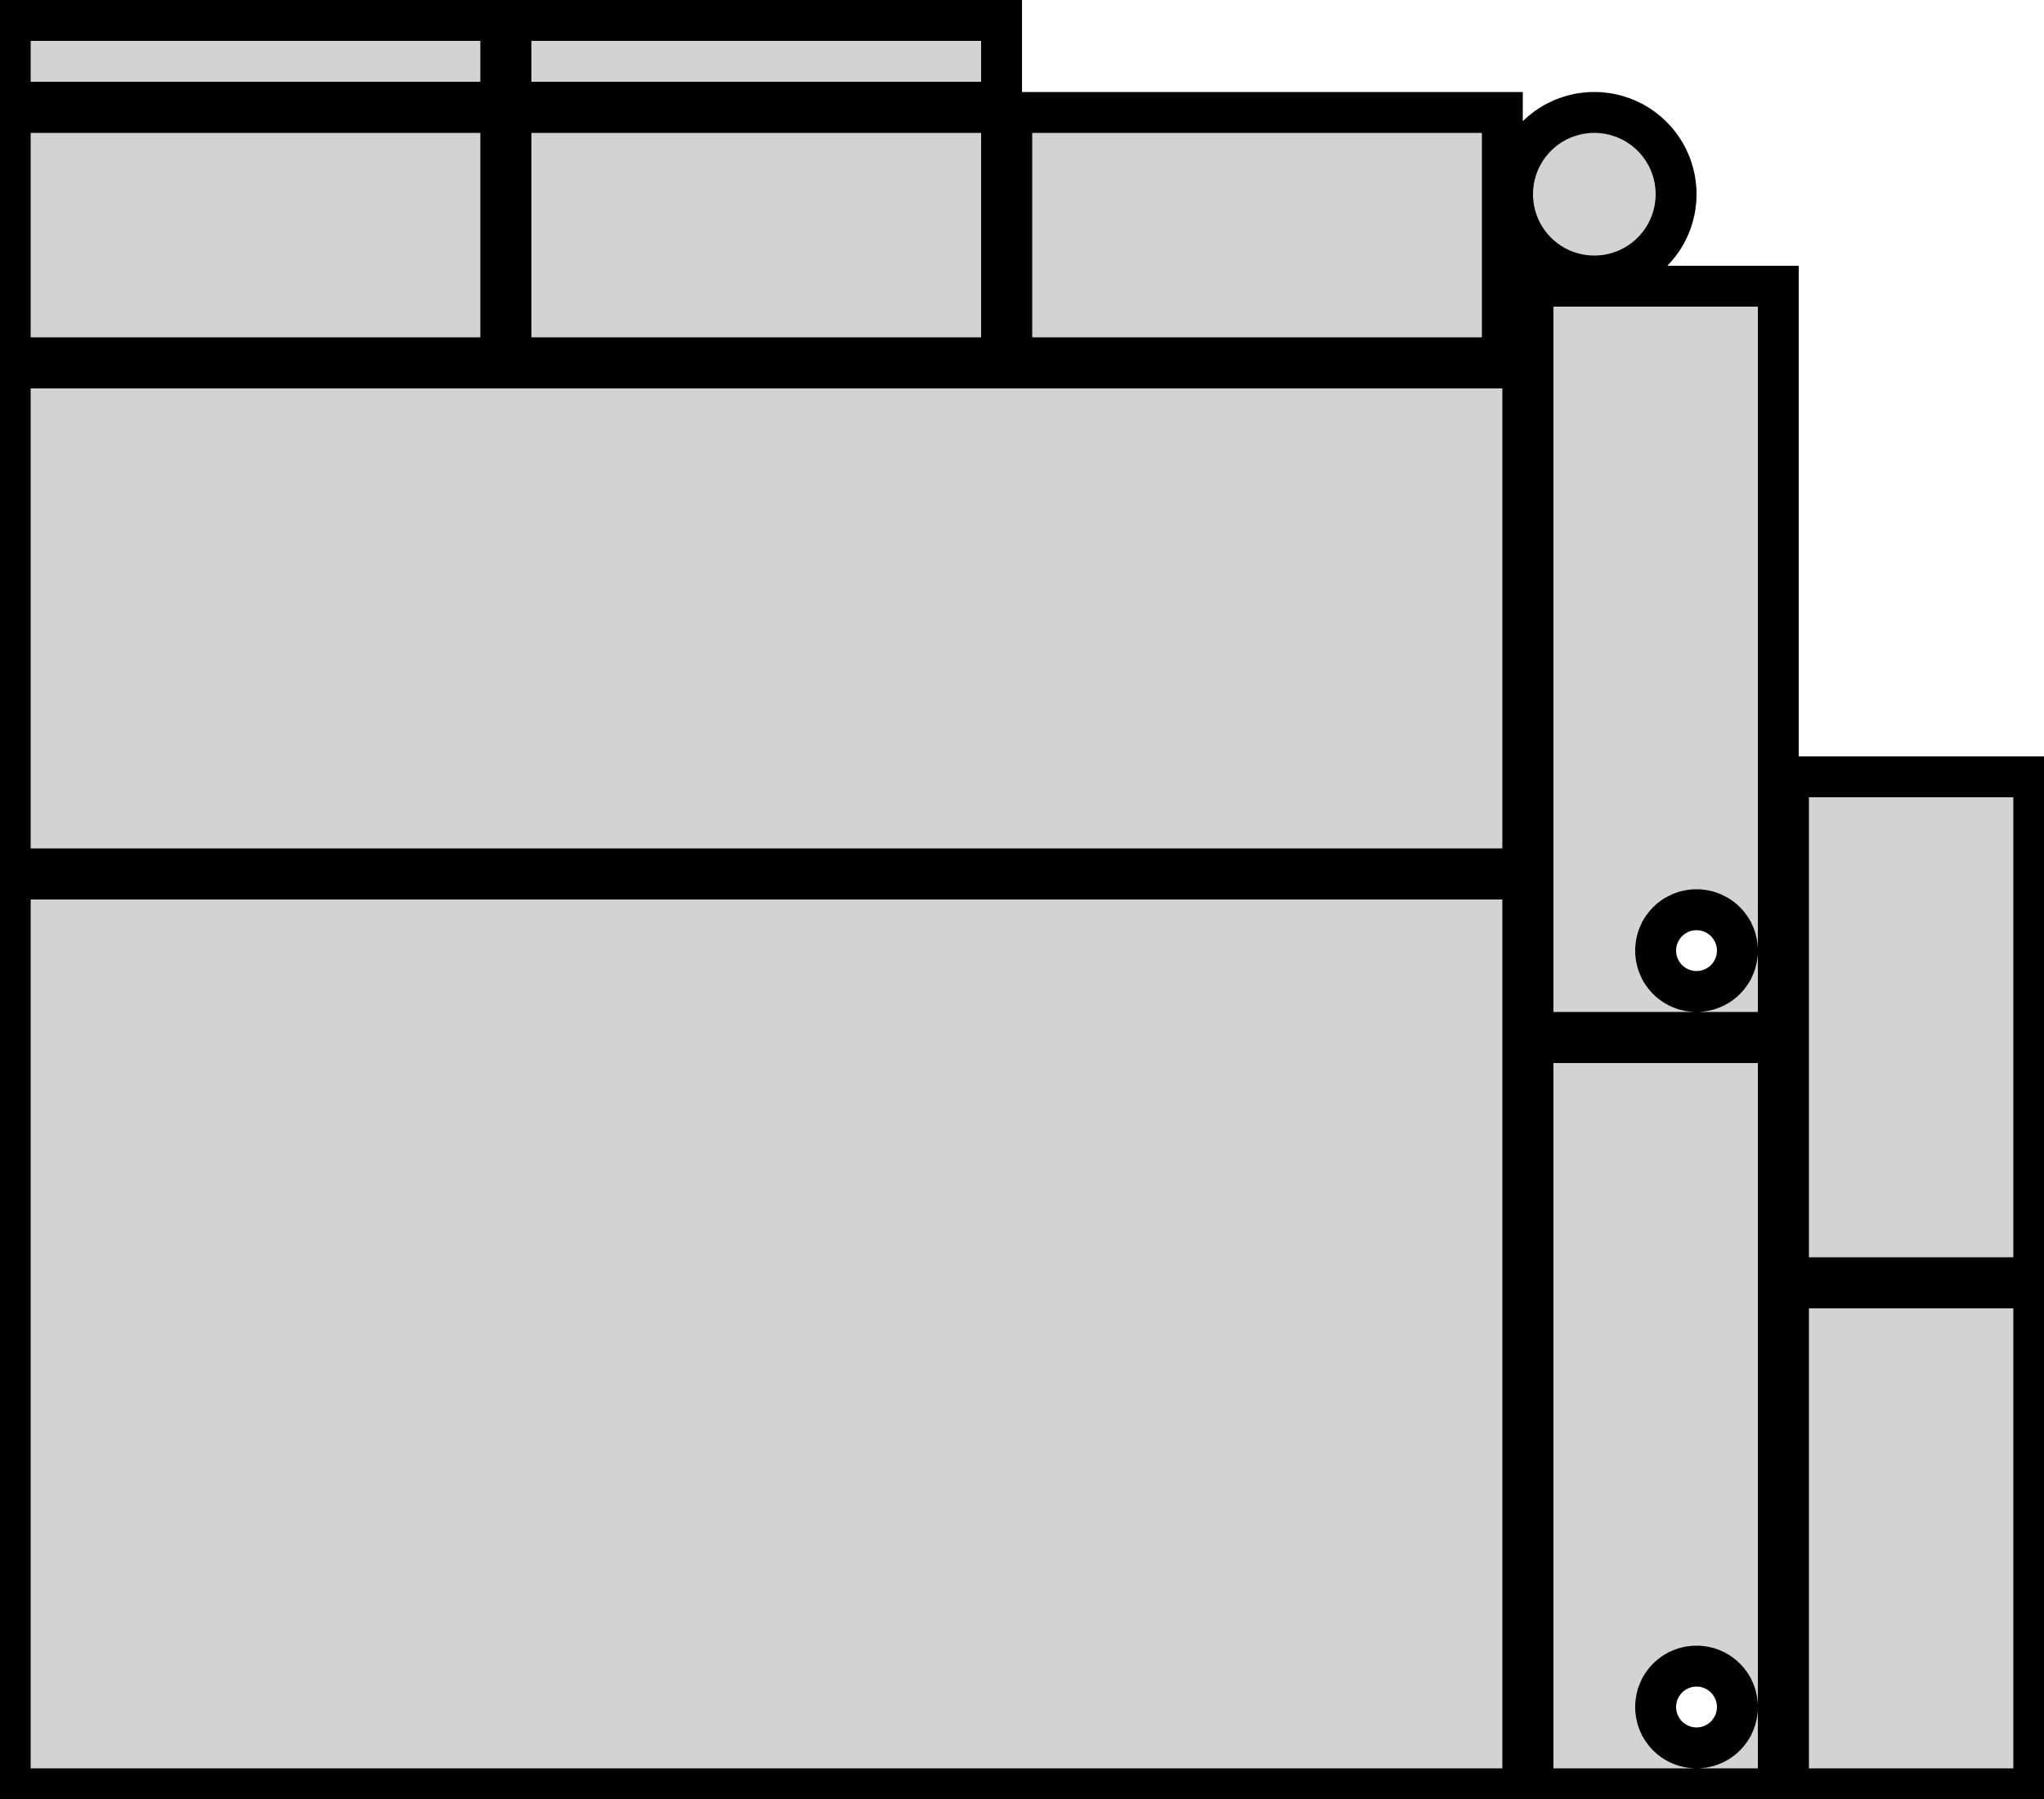 <?xml version="1.0" standalone="no"?>
<!DOCTYPE svg PUBLIC "-//W3C//DTD SVG 1.1//EN" "http://www.w3.org/Graphics/SVG/1.1/DTD/svg11.dtd">
<svg width="25mm" height="22mm" viewBox="0 -22 25 22" xmlns="http://www.w3.org/2000/svg" version="1.1">
<title>OpenSCAD Model</title>
<path d="
M 12.25,-21.75 L 6.25,-21.75 L 6.25,-20.75 L 12.25,-20.75 z
M 6.125,-21.75 L 0.125,-21.75 L 0.125,-20.75 L 6.125,-20.75 z
M 6.125,-20.625 L 0.125,-20.625 L 0.125,-17.625 L 6.125,-17.625 z
M 18.375,-20.625 L 12.375,-20.625 L 12.375,-17.625 L 18.375,-17.625 z
M 12.25,-20.625 L 6.25,-20.625 L 6.25,-17.625 L 12.25,-17.625 z
M 19.517,-18.625 L 19.535,-18.626 L 19.552,-18.626 L 19.57,-18.627 L 19.587,-18.629 L 19.605,-18.631
 L 19.622,-18.632 L 19.639,-18.635 L 19.656,-18.637 L 19.674,-18.64 L 19.691,-18.643 L 19.708,-18.647
 L 19.725,-18.651 L 19.742,-18.655 L 19.759,-18.659 L 19.776,-18.664 L 19.792,-18.669 L 19.809,-18.674
 L 19.826,-18.68 L 19.842,-18.685 L 19.858,-18.691 L 19.875,-18.698 L 19.891,-18.704 L 19.907,-18.711
 L 19.923,-18.719 L 19.938,-18.726 L 19.954,-18.734 L 19.97,-18.742 L 19.985,-18.75 L 20,-18.759
 L 20.015,-18.768 L 20.03,-18.777 L 20.045,-18.786 L 20.059,-18.796 L 20.074,-18.806 L 20.088,-18.816
 L 20.102,-18.826 L 20.116,-18.837 L 20.129,-18.848 L 20.143,-18.859 L 20.156,-18.87 L 20.169,-18.882
 L 20.182,-18.894 L 20.195,-18.906 L 20.207,-18.918 L 20.219,-18.93 L 20.231,-18.943 L 20.243,-18.956
 L 20.255,-18.969 L 20.266,-18.982 L 20.277,-18.996 L 20.288,-19.009 L 20.299,-19.023 L 20.309,-19.037
 L 20.319,-19.051 L 20.329,-19.066 L 20.339,-19.08 L 20.348,-19.095 L 20.357,-19.11 L 20.366,-19.125
 L 20.375,-19.14 L 20.383,-19.155 L 20.391,-19.171 L 20.399,-19.187 L 20.406,-19.202 L 20.413,-19.218
 L 20.421,-19.234 L 20.427,-19.25 L 20.434,-19.267 L 20.44,-19.283 L 20.445,-19.299 L 20.451,-19.316
 L 20.456,-19.333 L 20.461,-19.349 L 20.466,-19.366 L 20.47,-19.383 L 20.474,-19.4 L 20.478,-19.417
 L 20.482,-19.434 L 20.485,-19.451 L 20.488,-19.469 L 20.49,-19.486 L 20.492,-19.503 L 20.494,-19.52
 L 20.496,-19.538 L 20.498,-19.555 L 20.499,-19.573 L 20.499,-19.59 L 20.5,-19.608 L 20.5,-19.625
 L 20.5,-19.642 L 20.499,-19.66 L 20.499,-19.677 L 20.498,-19.695 L 20.496,-19.712 L 20.494,-19.73
 L 20.492,-19.747 L 20.49,-19.764 L 20.488,-19.781 L 20.485,-19.799 L 20.482,-19.816 L 20.478,-19.833
 L 20.474,-19.85 L 20.47,-19.867 L 20.466,-19.884 L 20.461,-19.901 L 20.456,-19.917 L 20.451,-19.934
 L 20.445,-19.951 L 20.44,-19.967 L 20.434,-19.983 L 20.427,-20 L 20.421,-20.016 L 20.413,-20.032
 L 20.406,-20.048 L 20.399,-20.063 L 20.391,-20.079 L 20.383,-20.095 L 20.375,-20.11 L 20.366,-20.125
 L 20.357,-20.14 L 20.348,-20.155 L 20.339,-20.17 L 20.329,-20.184 L 20.319,-20.199 L 20.309,-20.213
 L 20.299,-20.227 L 20.288,-20.241 L 20.277,-20.254 L 20.266,-20.268 L 20.255,-20.281 L 20.243,-20.294
 L 20.231,-20.307 L 20.219,-20.32 L 20.207,-20.332 L 20.195,-20.344 L 20.182,-20.356 L 20.169,-20.368
 L 20.156,-20.38 L 20.143,-20.391 L 20.129,-20.402 L 20.116,-20.413 L 20.102,-20.424 L 20.088,-20.434
 L 20.074,-20.444 L 20.059,-20.454 L 20.045,-20.464 L 20.03,-20.473 L 20.015,-20.482 L 20,-20.491
 L 19.985,-20.5 L 19.97,-20.508 L 19.954,-20.516 L 19.938,-20.524 L 19.923,-20.531 L 19.907,-20.538
 L 19.891,-20.546 L 19.875,-20.552 L 19.858,-20.559 L 19.842,-20.565 L 19.826,-20.57 L 19.809,-20.576
 L 19.792,-20.581 L 19.776,-20.586 L 19.759,-20.591 L 19.742,-20.595 L 19.725,-20.599 L 19.708,-20.603
 L 19.691,-20.607 L 19.674,-20.61 L 19.656,-20.613 L 19.639,-20.615 L 19.622,-20.617 L 19.605,-20.619
 L 19.587,-20.621 L 19.57,-20.623 L 19.552,-20.624 L 19.535,-20.624 L 19.517,-20.625 L 19.5,-20.625
 L 19.483,-20.625 L 19.465,-20.624 L 19.448,-20.624 L 19.43,-20.623 L 19.413,-20.621 L 19.395,-20.619
 L 19.378,-20.617 L 19.361,-20.615 L 19.344,-20.613 L 19.326,-20.61 L 19.309,-20.607 L 19.292,-20.603
 L 19.275,-20.599 L 19.258,-20.595 L 19.241,-20.591 L 19.224,-20.586 L 19.208,-20.581 L 19.191,-20.576
 L 19.174,-20.57 L 19.158,-20.565 L 19.142,-20.559 L 19.125,-20.552 L 19.109,-20.546 L 19.093,-20.538
 L 19.077,-20.531 L 19.062,-20.524 L 19.046,-20.516 L 19.03,-20.508 L 19.015,-20.5 L 19,-20.491
 L 18.985,-20.482 L 18.97,-20.473 L 18.955,-20.464 L 18.941,-20.454 L 18.926,-20.444 L 18.912,-20.434
 L 18.898,-20.424 L 18.884,-20.413 L 18.871,-20.402 L 18.857,-20.391 L 18.844,-20.38 L 18.831,-20.368
 L 18.818,-20.356 L 18.805,-20.344 L 18.793,-20.332 L 18.781,-20.32 L 18.769,-20.307 L 18.757,-20.294
 L 18.745,-20.281 L 18.734,-20.268 L 18.723,-20.254 L 18.712,-20.241 L 18.701,-20.227 L 18.691,-20.213
 L 18.681,-20.199 L 18.671,-20.184 L 18.661,-20.17 L 18.652,-20.155 L 18.643,-20.14 L 18.634,-20.125
 L 18.625,-20.11 L 18.617,-20.095 L 18.609,-20.079 L 18.601,-20.063 L 18.594,-20.048 L 18.586,-20.032
 L 18.579,-20.016 L 18.573,-20 L 18.566,-19.983 L 18.56,-19.967 L 18.555,-19.951 L 18.549,-19.934
 L 18.544,-19.917 L 18.539,-19.901 L 18.534,-19.884 L 18.53,-19.867 L 18.526,-19.85 L 18.522,-19.833
 L 18.518,-19.816 L 18.515,-19.799 L 18.512,-19.781 L 18.51,-19.764 L 18.507,-19.747 L 18.506,-19.73
 L 18.504,-19.712 L 18.502,-19.695 L 18.501,-19.677 L 18.501,-19.66 L 18.5,-19.642 L 18.5,-19.625
 L 18.5,-19.608 L 18.501,-19.59 L 18.501,-19.573 L 18.502,-19.555 L 18.504,-19.538 L 18.506,-19.52
 L 18.507,-19.503 L 18.51,-19.486 L 18.512,-19.469 L 18.515,-19.451 L 18.518,-19.434 L 18.522,-19.417
 L 18.526,-19.4 L 18.53,-19.383 L 18.534,-19.366 L 18.539,-19.349 L 18.544,-19.333 L 18.549,-19.316
 L 18.555,-19.299 L 18.56,-19.283 L 18.566,-19.267 L 18.573,-19.25 L 18.579,-19.234 L 18.586,-19.218
 L 18.594,-19.202 L 18.601,-19.187 L 18.609,-19.171 L 18.617,-19.155 L 18.625,-19.14 L 18.634,-19.125
 L 18.643,-19.11 L 18.652,-19.095 L 18.661,-19.08 L 18.671,-19.066 L 18.681,-19.051 L 18.691,-19.037
 L 18.701,-19.023 L 18.712,-19.009 L 18.723,-18.996 L 18.734,-18.982 L 18.745,-18.969 L 18.757,-18.956
 L 18.769,-18.943 L 18.781,-18.93 L 18.793,-18.918 L 18.805,-18.906 L 18.818,-18.894 L 18.831,-18.882
 L 18.844,-18.87 L 18.857,-18.859 L 18.871,-18.848 L 18.884,-18.837 L 18.898,-18.826 L 18.912,-18.816
 L 18.926,-18.806 L 18.941,-18.796 L 18.955,-18.786 L 18.97,-18.777 L 18.985,-18.768 L 19,-18.759
 L 19.015,-18.75 L 19.03,-18.742 L 19.046,-18.734 L 19.062,-18.726 L 19.077,-18.719 L 19.093,-18.711
 L 19.109,-18.704 L 19.125,-18.698 L 19.142,-18.691 L 19.158,-18.685 L 19.174,-18.68 L 19.191,-18.674
 L 19.208,-18.669 L 19.224,-18.664 L 19.241,-18.659 L 19.258,-18.655 L 19.275,-18.651 L 19.292,-18.647
 L 19.309,-18.643 L 19.326,-18.64 L 19.344,-18.637 L 19.361,-18.635 L 19.378,-18.632 L 19.395,-18.631
 L 19.413,-18.629 L 19.43,-18.627 L 19.448,-18.626 L 19.465,-18.626 L 19.483,-18.625 L 19.5,-18.625
 z
M 21.75,-18.5 L 18.75,-18.5 L 18.75,-9.375 L 21.75,-9.375 z
M 20.741,-9.875 L 20.733,-9.875 L 20.724,-9.876 L 20.715,-9.876 L 20.706,-9.877 L 20.698,-9.878
 L 20.689,-9.879 L 20.68,-9.88 L 20.672,-9.881 L 20.663,-9.883 L 20.655,-9.884 L 20.646,-9.886
 L 20.637,-9.888 L 20.629,-9.89 L 20.621,-9.892 L 20.612,-9.894 L 20.604,-9.897 L 20.596,-9.899
 L 20.587,-9.902 L 20.579,-9.905 L 20.571,-9.908 L 20.563,-9.911 L 20.555,-9.915 L 20.547,-9.918
 L 20.539,-9.922 L 20.531,-9.926 L 20.523,-9.929 L 20.515,-9.934 L 20.508,-9.938 L 20.5,-9.942
 L 20.492,-9.946 L 20.485,-9.951 L 20.478,-9.956 L 20.47,-9.96 L 20.463,-9.965 L 20.456,-9.97
 L 20.449,-9.976 L 20.442,-9.981 L 20.435,-9.986 L 20.429,-9.992 L 20.422,-9.998 L 20.415,-10.003
 L 20.409,-10.009 L 20.403,-10.015 L 20.396,-10.021 L 20.39,-10.028 L 20.384,-10.034 L 20.378,-10.04
 L 20.373,-10.047 L 20.367,-10.054 L 20.361,-10.06 L 20.356,-10.067 L 20.351,-10.074 L 20.346,-10.081
 L 20.34,-10.088 L 20.335,-10.095 L 20.331,-10.103 L 20.326,-10.11 L 20.321,-10.117 L 20.317,-10.125
 L 20.313,-10.133 L 20.308,-10.14 L 20.305,-10.148 L 20.301,-10.156 L 20.297,-10.164 L 20.293,-10.172
 L 20.29,-10.18 L 20.286,-10.188 L 20.283,-10.196 L 20.28,-10.204 L 20.277,-10.212 L 20.274,-10.22
 L 20.272,-10.229 L 20.269,-10.237 L 20.267,-10.246 L 20.265,-10.254 L 20.263,-10.262 L 20.261,-10.271
 L 20.259,-10.28 L 20.258,-10.288 L 20.256,-10.297 L 20.255,-10.305 L 20.254,-10.314 L 20.253,-10.323
 L 20.252,-10.331 L 20.251,-10.34 L 20.251,-10.349 L 20.25,-10.357 L 20.25,-10.366 L 20.25,-10.375
 L 20.25,-10.384 L 20.25,-10.392 L 20.251,-10.401 L 20.251,-10.41 L 20.252,-10.419 L 20.253,-10.427
 L 20.254,-10.436 L 20.255,-10.445 L 20.256,-10.453 L 20.258,-10.462 L 20.259,-10.47 L 20.261,-10.479
 L 20.263,-10.488 L 20.265,-10.496 L 20.267,-10.504 L 20.269,-10.513 L 20.272,-10.521 L 20.274,-10.53
 L 20.277,-10.538 L 20.28,-10.546 L 20.283,-10.554 L 20.286,-10.562 L 20.29,-10.57 L 20.293,-10.578
 L 20.297,-10.586 L 20.301,-10.594 L 20.305,-10.602 L 20.308,-10.61 L 20.313,-10.617 L 20.317,-10.625
 L 20.321,-10.633 L 20.326,-10.64 L 20.331,-10.647 L 20.335,-10.655 L 20.34,-10.662 L 20.346,-10.669
 L 20.351,-10.676 L 20.356,-10.683 L 20.361,-10.69 L 20.367,-10.696 L 20.373,-10.703 L 20.378,-10.71
 L 20.384,-10.716 L 20.39,-10.722 L 20.396,-10.729 L 20.403,-10.735 L 20.409,-10.741 L 20.415,-10.747
 L 20.422,-10.752 L 20.429,-10.758 L 20.435,-10.764 L 20.442,-10.769 L 20.449,-10.774 L 20.456,-10.78
 L 20.463,-10.785 L 20.47,-10.79 L 20.478,-10.794 L 20.485,-10.799 L 20.492,-10.804 L 20.5,-10.808
 L 20.508,-10.812 L 20.515,-10.816 L 20.523,-10.82 L 20.531,-10.824 L 20.539,-10.828 L 20.547,-10.832
 L 20.555,-10.835 L 20.563,-10.839 L 20.571,-10.842 L 20.579,-10.845 L 20.587,-10.848 L 20.596,-10.851
 L 20.604,-10.853 L 20.612,-10.856 L 20.621,-10.858 L 20.629,-10.86 L 20.637,-10.862 L 20.646,-10.864
 L 20.655,-10.866 L 20.663,-10.867 L 20.672,-10.869 L 20.68,-10.87 L 20.689,-10.871 L 20.698,-10.872
 L 20.706,-10.873 L 20.715,-10.874 L 20.724,-10.874 L 20.733,-10.875 L 20.741,-10.875 L 20.75,-10.875
 L 20.759,-10.875 L 20.767,-10.875 L 20.776,-10.874 L 20.785,-10.874 L 20.794,-10.873 L 20.802,-10.872
 L 20.811,-10.871 L 20.82,-10.87 L 20.828,-10.869 L 20.837,-10.867 L 20.845,-10.866 L 20.854,-10.864
 L 20.863,-10.862 L 20.871,-10.86 L 20.879,-10.858 L 20.888,-10.856 L 20.896,-10.853 L 20.904,-10.851
 L 20.913,-10.848 L 20.921,-10.845 L 20.929,-10.842 L 20.937,-10.839 L 20.945,-10.835 L 20.953,-10.832
 L 20.961,-10.828 L 20.969,-10.824 L 20.977,-10.82 L 20.985,-10.816 L 20.992,-10.812 L 21,-10.808
 L 21.008,-10.804 L 21.015,-10.799 L 21.022,-10.794 L 21.03,-10.79 L 21.037,-10.785 L 21.044,-10.78
 L 21.051,-10.774 L 21.058,-10.769 L 21.065,-10.764 L 21.071,-10.758 L 21.078,-10.752 L 21.085,-10.747
 L 21.091,-10.741 L 21.097,-10.735 L 21.104,-10.729 L 21.11,-10.722 L 21.116,-10.716 L 21.122,-10.71
 L 21.127,-10.703 L 21.133,-10.696 L 21.139,-10.69 L 21.144,-10.683 L 21.149,-10.676 L 21.154,-10.669
 L 21.16,-10.662 L 21.165,-10.655 L 21.169,-10.647 L 21.174,-10.64 L 21.179,-10.633 L 21.183,-10.625
 L 21.187,-10.617 L 21.192,-10.61 L 21.195,-10.602 L 21.199,-10.594 L 21.203,-10.586 L 21.207,-10.578
 L 21.21,-10.57 L 21.214,-10.562 L 21.217,-10.554 L 21.22,-10.546 L 21.223,-10.538 L 21.226,-10.53
 L 21.228,-10.521 L 21.231,-10.513 L 21.233,-10.504 L 21.235,-10.496 L 21.237,-10.488 L 21.239,-10.479
 L 21.241,-10.47 L 21.242,-10.462 L 21.244,-10.453 L 21.245,-10.445 L 21.246,-10.436 L 21.247,-10.427
 L 21.248,-10.419 L 21.249,-10.41 L 21.249,-10.401 L 21.25,-10.392 L 21.25,-10.384 L 21.25,-10.375
 L 21.25,-10.366 L 21.25,-10.357 L 21.249,-10.349 L 21.249,-10.34 L 21.248,-10.331 L 21.247,-10.323
 L 21.246,-10.314 L 21.245,-10.305 L 21.244,-10.297 L 21.242,-10.288 L 21.241,-10.28 L 21.239,-10.271
 L 21.237,-10.262 L 21.235,-10.254 L 21.233,-10.246 L 21.231,-10.237 L 21.228,-10.229 L 21.226,-10.22
 L 21.223,-10.212 L 21.22,-10.204 L 21.217,-10.196 L 21.214,-10.188 L 21.21,-10.18 L 21.207,-10.172
 L 21.203,-10.164 L 21.199,-10.156 L 21.195,-10.148 L 21.192,-10.14 L 21.187,-10.133 L 21.183,-10.125
 L 21.179,-10.117 L 21.174,-10.11 L 21.169,-10.103 L 21.165,-10.095 L 21.16,-10.088 L 21.154,-10.081
 L 21.149,-10.074 L 21.144,-10.067 L 21.139,-10.06 L 21.133,-10.054 L 21.127,-10.047 L 21.122,-10.04
 L 21.116,-10.034 L 21.11,-10.028 L 21.104,-10.021 L 21.097,-10.015 L 21.091,-10.009 L 21.085,-10.003
 L 21.078,-9.998 L 21.071,-9.992 L 21.065,-9.986 L 21.058,-9.981 L 21.051,-9.976 L 21.044,-9.97
 L 21.037,-9.965 L 21.03,-9.96 L 21.022,-9.956 L 21.015,-9.951 L 21.008,-9.946 L 21,-9.942
 L 20.992,-9.938 L 20.985,-9.934 L 20.977,-9.929 L 20.969,-9.926 L 20.961,-9.922 L 20.953,-9.918
 L 20.945,-9.915 L 20.937,-9.911 L 20.929,-9.908 L 20.921,-9.905 L 20.913,-9.902 L 20.904,-9.899
 L 20.896,-9.897 L 20.888,-9.894 L 20.879,-9.892 L 20.871,-9.89 L 20.863,-9.888 L 20.854,-9.886
 L 20.845,-9.884 L 20.837,-9.883 L 20.828,-9.881 L 20.82,-9.88 L 20.811,-9.879 L 20.802,-9.878
 L 20.794,-9.877 L 20.785,-9.876 L 20.776,-9.876 L 20.767,-9.875 L 20.759,-9.875 L 20.75,-9.875
 z
M 18.625,-17.5 L 0.125,-17.5 L 0.125,-11.375 L 18.625,-11.375 z
M 24.875,-12.5 L 21.875,-12.5 L 21.875,-6.375 L 24.875,-6.375 z
M 18.625,-11.25 L 0.125,-11.25 L 0.125,-0.125 L 18.625,-0.125 z
M 21.75,-9.25 L 18.75,-9.25 L 18.75,-0.125 L 21.75,-0.125 z
M 20.741,-0.625 L 20.733,-0.625 L 20.724,-0.626 L 20.715,-0.626 L 20.706,-0.627 L 20.698,-0.628
 L 20.689,-0.629 L 20.68,-0.63 L 20.672,-0.631 L 20.663,-0.633 L 20.655,-0.634 L 20.646,-0.636
 L 20.637,-0.638 L 20.629,-0.64 L 20.621,-0.642 L 20.612,-0.644 L 20.604,-0.647 L 20.596,-0.649
 L 20.587,-0.652 L 20.579,-0.655 L 20.571,-0.658 L 20.563,-0.661 L 20.555,-0.665 L 20.547,-0.668
 L 20.539,-0.672 L 20.531,-0.676 L 20.523,-0.679 L 20.515,-0.684 L 20.508,-0.688 L 20.5,-0.692
 L 20.492,-0.696 L 20.485,-0.701 L 20.478,-0.706 L 20.47,-0.71 L 20.463,-0.715 L 20.456,-0.72
 L 20.449,-0.726 L 20.442,-0.731 L 20.435,-0.736 L 20.429,-0.742 L 20.422,-0.748 L 20.415,-0.753
 L 20.409,-0.759 L 20.403,-0.765 L 20.396,-0.771 L 20.39,-0.778 L 20.384,-0.784 L 20.378,-0.79
 L 20.373,-0.797 L 20.367,-0.804 L 20.361,-0.81 L 20.356,-0.817 L 20.351,-0.824 L 20.346,-0.831
 L 20.34,-0.838 L 20.335,-0.845 L 20.331,-0.853 L 20.326,-0.86 L 20.321,-0.867 L 20.317,-0.875
 L 20.313,-0.883 L 20.308,-0.89 L 20.305,-0.898 L 20.301,-0.906 L 20.297,-0.914 L 20.293,-0.922
 L 20.29,-0.93 L 20.286,-0.938 L 20.283,-0.946 L 20.28,-0.954 L 20.277,-0.962 L 20.274,-0.97
 L 20.272,-0.979 L 20.269,-0.987 L 20.267,-0.996 L 20.265,-1.004 L 20.263,-1.013 L 20.261,-1.021
 L 20.259,-1.03 L 20.258,-1.038 L 20.256,-1.047 L 20.255,-1.055 L 20.254,-1.064 L 20.253,-1.073
 L 20.252,-1.081 L 20.251,-1.09 L 20.251,-1.099 L 20.25,-1.108 L 20.25,-1.116 L 20.25,-1.125
 L 20.25,-1.134 L 20.25,-1.142 L 20.251,-1.151 L 20.251,-1.16 L 20.252,-1.169 L 20.253,-1.177
 L 20.254,-1.186 L 20.255,-1.195 L 20.256,-1.203 L 20.258,-1.212 L 20.259,-1.22 L 20.261,-1.229
 L 20.263,-1.237 L 20.265,-1.246 L 20.267,-1.254 L 20.269,-1.263 L 20.272,-1.271 L 20.274,-1.28
 L 20.277,-1.288 L 20.28,-1.296 L 20.283,-1.304 L 20.286,-1.312 L 20.29,-1.32 L 20.293,-1.328
 L 20.297,-1.336 L 20.301,-1.344 L 20.305,-1.352 L 20.308,-1.36 L 20.313,-1.367 L 20.317,-1.375
 L 20.321,-1.383 L 20.326,-1.39 L 20.331,-1.397 L 20.335,-1.405 L 20.34,-1.412 L 20.346,-1.419
 L 20.351,-1.426 L 20.356,-1.433 L 20.361,-1.44 L 20.367,-1.446 L 20.373,-1.453 L 20.378,-1.46
 L 20.384,-1.466 L 20.39,-1.472 L 20.396,-1.479 L 20.403,-1.485 L 20.409,-1.491 L 20.415,-1.497
 L 20.422,-1.502 L 20.429,-1.508 L 20.435,-1.514 L 20.442,-1.519 L 20.449,-1.524 L 20.456,-1.53
 L 20.463,-1.535 L 20.47,-1.54 L 20.478,-1.544 L 20.485,-1.549 L 20.492,-1.554 L 20.5,-1.558
 L 20.508,-1.562 L 20.515,-1.566 L 20.523,-1.571 L 20.531,-1.574 L 20.539,-1.578 L 20.547,-1.582
 L 20.555,-1.585 L 20.563,-1.589 L 20.571,-1.592 L 20.579,-1.595 L 20.587,-1.598 L 20.596,-1.601
 L 20.604,-1.603 L 20.612,-1.606 L 20.621,-1.608 L 20.629,-1.61 L 20.637,-1.612 L 20.646,-1.614
 L 20.655,-1.616 L 20.663,-1.617 L 20.672,-1.619 L 20.68,-1.62 L 20.689,-1.621 L 20.698,-1.622
 L 20.706,-1.623 L 20.715,-1.624 L 20.724,-1.624 L 20.733,-1.625 L 20.741,-1.625 L 20.75,-1.625
 L 20.759,-1.625 L 20.767,-1.625 L 20.776,-1.624 L 20.785,-1.624 L 20.794,-1.623 L 20.802,-1.622
 L 20.811,-1.621 L 20.82,-1.62 L 20.828,-1.619 L 20.837,-1.617 L 20.845,-1.616 L 20.854,-1.614
 L 20.863,-1.612 L 20.871,-1.61 L 20.879,-1.608 L 20.888,-1.606 L 20.896,-1.603 L 20.904,-1.601
 L 20.913,-1.598 L 20.921,-1.595 L 20.929,-1.592 L 20.937,-1.589 L 20.945,-1.585 L 20.953,-1.582
 L 20.961,-1.578 L 20.969,-1.574 L 20.977,-1.571 L 20.985,-1.566 L 20.992,-1.562 L 21,-1.558
 L 21.008,-1.554 L 21.015,-1.549 L 21.022,-1.544 L 21.03,-1.54 L 21.037,-1.535 L 21.044,-1.53
 L 21.051,-1.524 L 21.058,-1.519 L 21.065,-1.514 L 21.071,-1.508 L 21.078,-1.502 L 21.085,-1.497
 L 21.091,-1.491 L 21.097,-1.485 L 21.104,-1.479 L 21.11,-1.472 L 21.116,-1.466 L 21.122,-1.46
 L 21.127,-1.453 L 21.133,-1.446 L 21.139,-1.44 L 21.144,-1.433 L 21.149,-1.426 L 21.154,-1.419
 L 21.16,-1.412 L 21.165,-1.405 L 21.169,-1.397 L 21.174,-1.39 L 21.179,-1.383 L 21.183,-1.375
 L 21.187,-1.367 L 21.192,-1.36 L 21.195,-1.352 L 21.199,-1.344 L 21.203,-1.336 L 21.207,-1.328
 L 21.21,-1.32 L 21.214,-1.312 L 21.217,-1.304 L 21.22,-1.296 L 21.223,-1.288 L 21.226,-1.28
 L 21.228,-1.271 L 21.231,-1.263 L 21.233,-1.254 L 21.235,-1.246 L 21.237,-1.237 L 21.239,-1.229
 L 21.241,-1.22 L 21.242,-1.212 L 21.244,-1.203 L 21.245,-1.195 L 21.246,-1.186 L 21.247,-1.177
 L 21.248,-1.169 L 21.249,-1.16 L 21.249,-1.151 L 21.25,-1.142 L 21.25,-1.134 L 21.25,-1.125
 L 21.25,-1.116 L 21.25,-1.108 L 21.249,-1.099 L 21.249,-1.09 L 21.248,-1.081 L 21.247,-1.073
 L 21.246,-1.064 L 21.245,-1.055 L 21.244,-1.047 L 21.242,-1.038 L 21.241,-1.03 L 21.239,-1.021
 L 21.237,-1.013 L 21.235,-1.004 L 21.233,-0.996 L 21.231,-0.987 L 21.228,-0.979 L 21.226,-0.97
 L 21.223,-0.962 L 21.22,-0.954 L 21.217,-0.946 L 21.214,-0.938 L 21.21,-0.93 L 21.207,-0.922
 L 21.203,-0.914 L 21.199,-0.906 L 21.195,-0.898 L 21.192,-0.89 L 21.187,-0.883 L 21.183,-0.875
 L 21.179,-0.867 L 21.174,-0.86 L 21.169,-0.853 L 21.165,-0.845 L 21.16,-0.838 L 21.154,-0.831
 L 21.149,-0.824 L 21.144,-0.817 L 21.139,-0.81 L 21.133,-0.804 L 21.127,-0.797 L 21.122,-0.79
 L 21.116,-0.784 L 21.11,-0.778 L 21.104,-0.771 L 21.097,-0.765 L 21.091,-0.759 L 21.085,-0.753
 L 21.078,-0.748 L 21.071,-0.742 L 21.065,-0.736 L 21.058,-0.731 L 21.051,-0.726 L 21.044,-0.72
 L 21.037,-0.715 L 21.03,-0.71 L 21.022,-0.706 L 21.015,-0.701 L 21.008,-0.696 L 21,-0.692
 L 20.992,-0.688 L 20.985,-0.684 L 20.977,-0.679 L 20.969,-0.676 L 20.961,-0.672 L 20.953,-0.668
 L 20.945,-0.665 L 20.937,-0.661 L 20.929,-0.658 L 20.921,-0.655 L 20.913,-0.652 L 20.904,-0.649
 L 20.896,-0.647 L 20.888,-0.644 L 20.879,-0.642 L 20.871,-0.64 L 20.863,-0.638 L 20.854,-0.636
 L 20.845,-0.634 L 20.837,-0.633 L 20.828,-0.631 L 20.82,-0.63 L 20.811,-0.629 L 20.802,-0.628
 L 20.794,-0.627 L 20.785,-0.626 L 20.776,-0.626 L 20.767,-0.625 L 20.759,-0.625 L 20.75,-0.625
 z
M 24.875,-6.25 L 21.875,-6.25 L 21.875,-0.125 L 24.875,-0.125 z
" stroke="black" fill="lightgray" stroke-width="0.5"/>
</svg>
